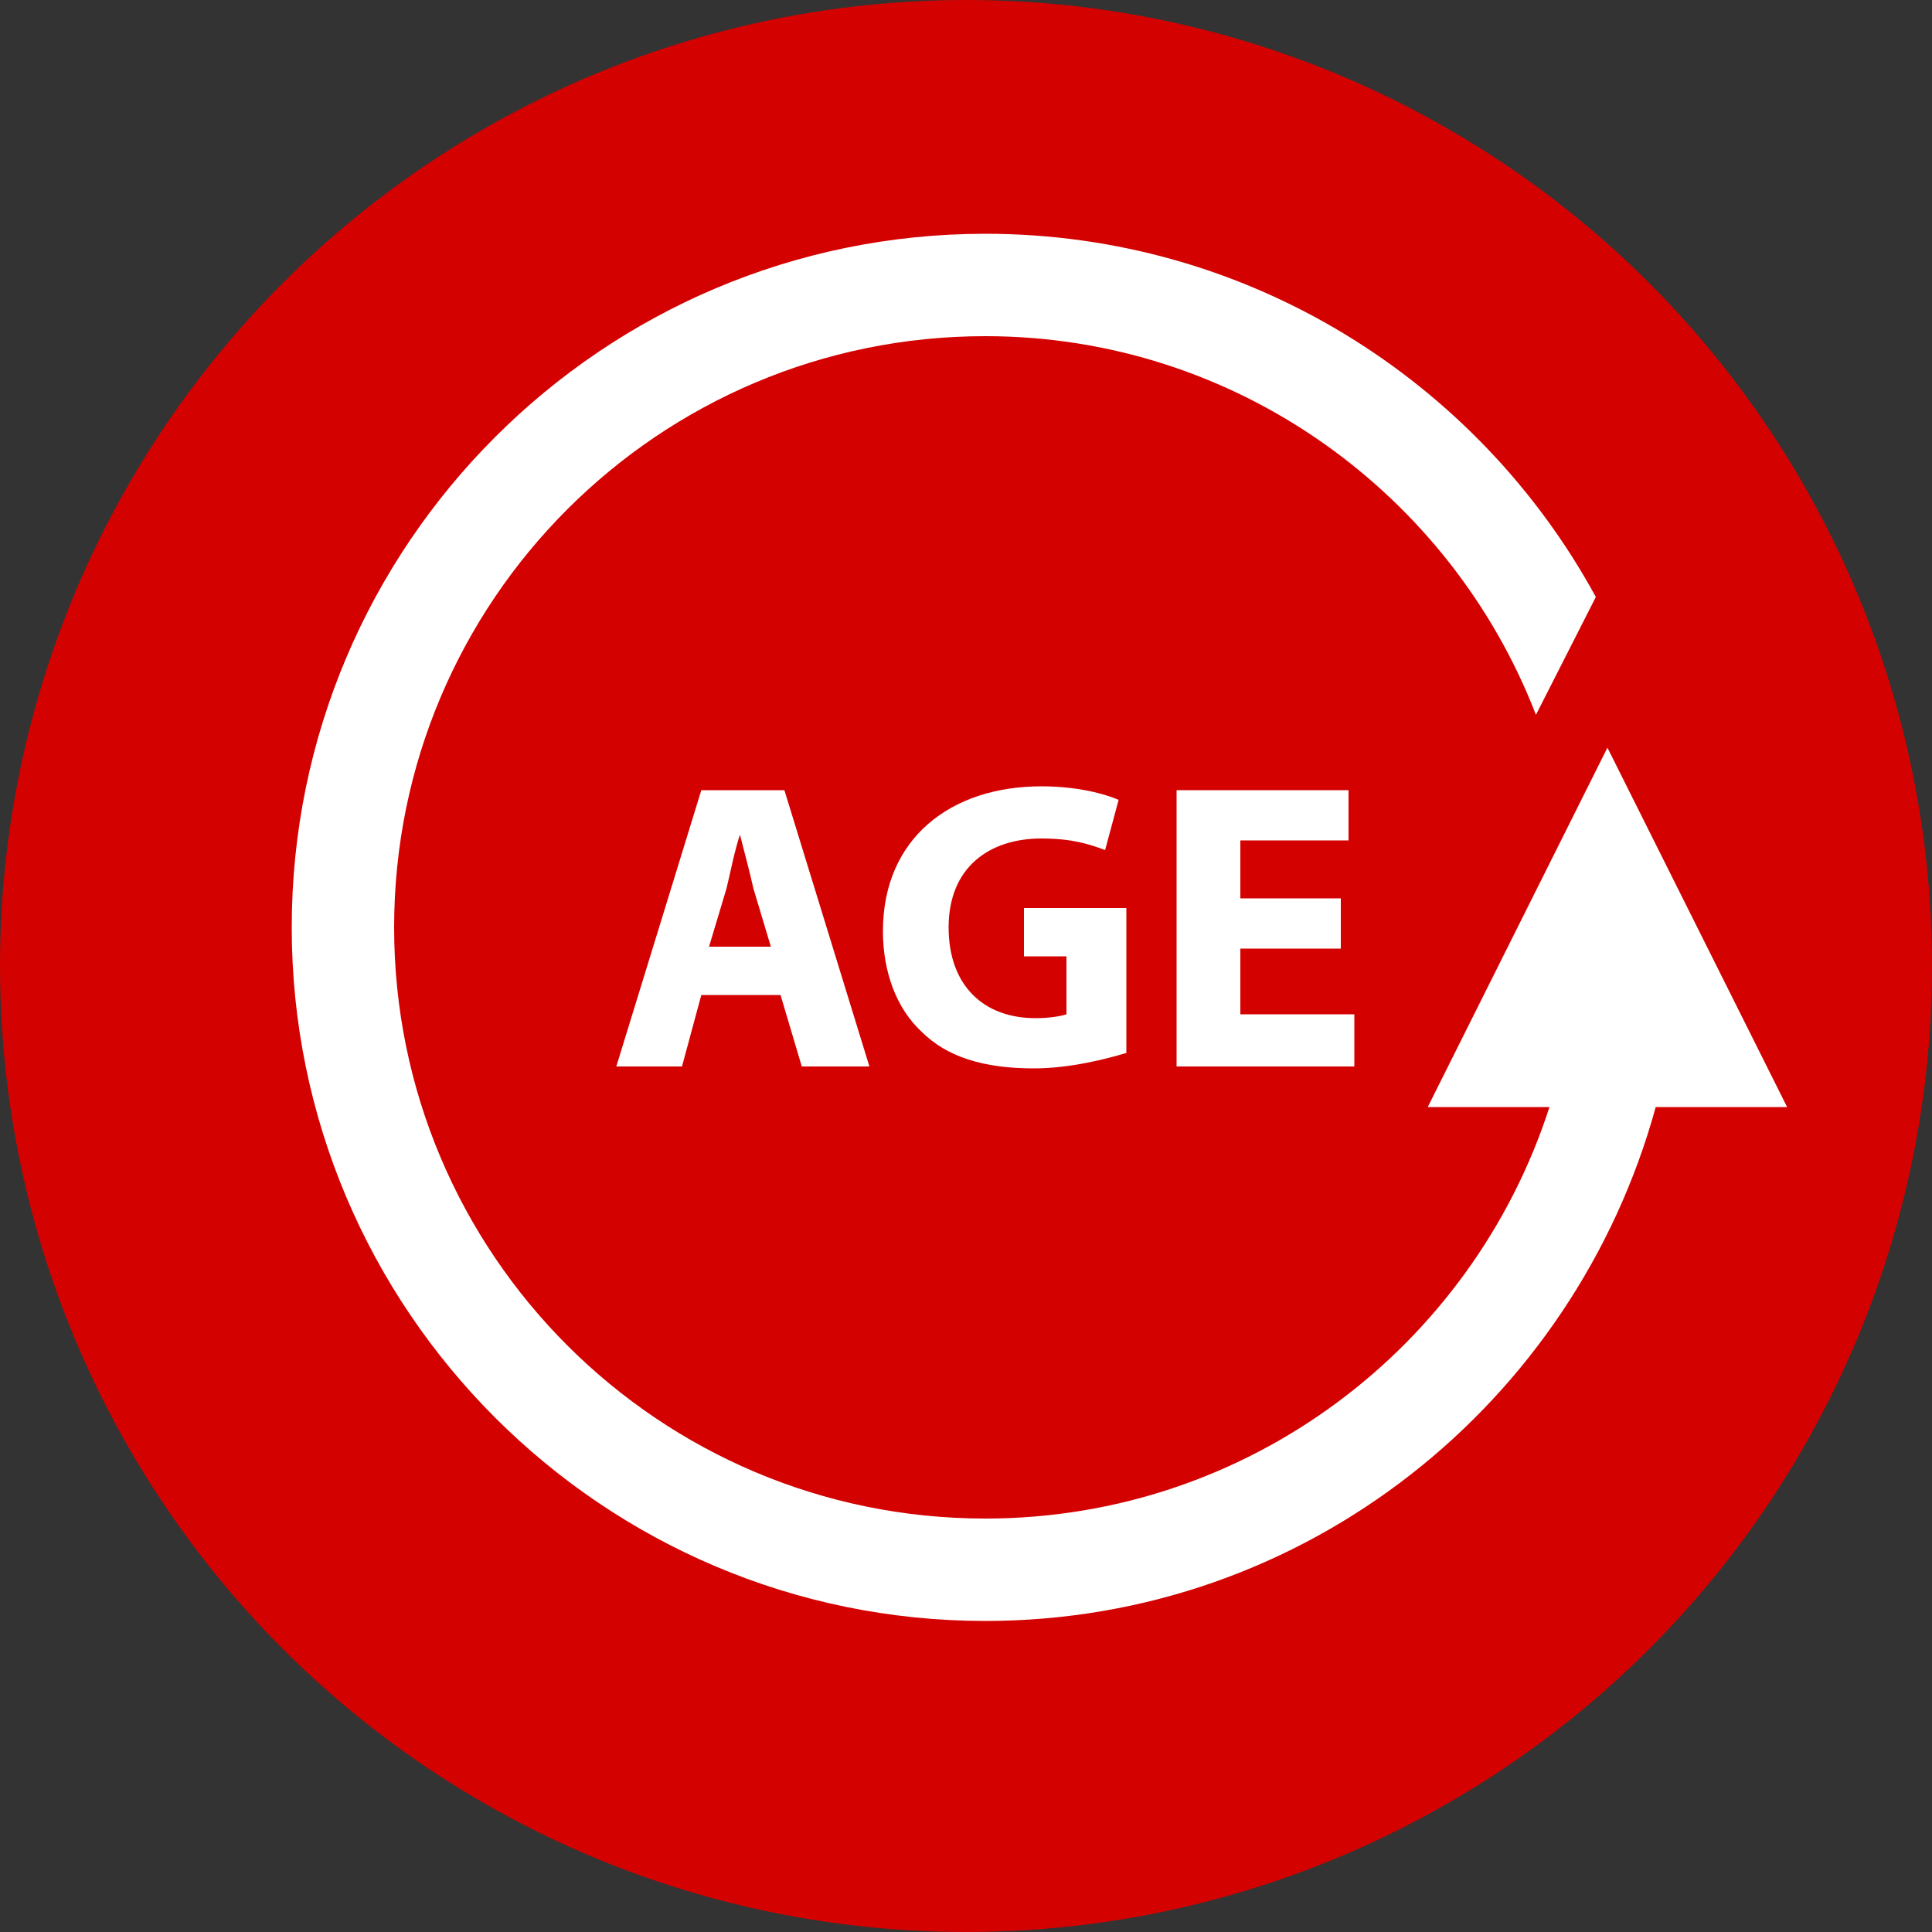 <?xml version="1.0" encoding="utf-8"?>
<!-- Generator: Adobe Illustrator 24.0.1, SVG Export Plug-In . SVG Version: 6.00 Build 0)  -->
<svg version="1.1" id="Layer_1" xmlns="http://www.w3.org/2000/svg" xmlns:xlink="http://www.w3.org/1999/xlink" x="0px" y="0px"
	 viewBox="0 0 100 100" style="enable-background:new 0 0 100 100;" xml:space="preserve">
<rect x="0" y="0" width="100" height="100" fill="#333333" stroke="none"/>
<style type="text/css">
	.st0{fill:#D40101;}
	.st1{fill:#FFFFFF;}
</style>
<circle class="st0" cx="50" cy="50" r="50"/>
<g>
	<g>
		<path class="st1" d="M92.5,57.3l-9.3-18.6l-9.3,18.6h6.3C76.2,69.7,64.6,78.6,51,78.6c-16.9,0-30.6-13.7-30.6-30.6
			c0-16.9,13.7-30.6,30.6-30.6c13,0,24.1,8.2,28.5,19.6l3.1-6.1c-6.1-11.2-18-18.8-31.6-18.8c-19.8,0-35.9,16.1-35.9,35.9
			c0,19.8,16.1,35.9,35.9,35.9c16.6,0,30.5-11.3,34.7-26.6L92.5,57.3L92.5,57.3z"/>
		<path class="st1" d="M31.9,55.2h3.4l1-3.7h4.1l1.1,3.7H45l-4.4-14.3h-4.3L31.9,55.2z M37.6,46c0.2-0.8,0.4-1.9,0.7-2.8h0
			c0.2,0.8,0.5,1.9,0.7,2.8l0.9,3h-3.2L37.6,46z"/>
		<path class="st1" d="M53.9,43.4c1.6,0,2.5,0.3,3.3,0.6l0.7-2.6c-0.7-0.3-2.1-0.7-4-0.7c-4.7,0-8.2,2.7-8.2,7.5c0,2.1,0.7,4,2,5.2
			c1.3,1.3,3.2,1.9,5.8,1.9c1.9,0,3.8-0.5,4.8-0.8V47H53v2.5h2.2v3c-0.3,0.1-0.9,0.2-1.6,0.2c-2.7,0-4.5-1.7-4.5-4.7
			C49.1,44.9,51.2,43.4,53.9,43.4z"/>
		<polygon class="st1" points="69.8,43.5 69.8,40.9 60.9,40.9 60.9,55.2 70.1,55.2 70.1,52.5 64.2,52.5 64.2,49.1 69.4,49.1 
			69.4,46.5 64.2,46.5 64.2,43.5 		"/>
	</g>
</g>
</svg>
